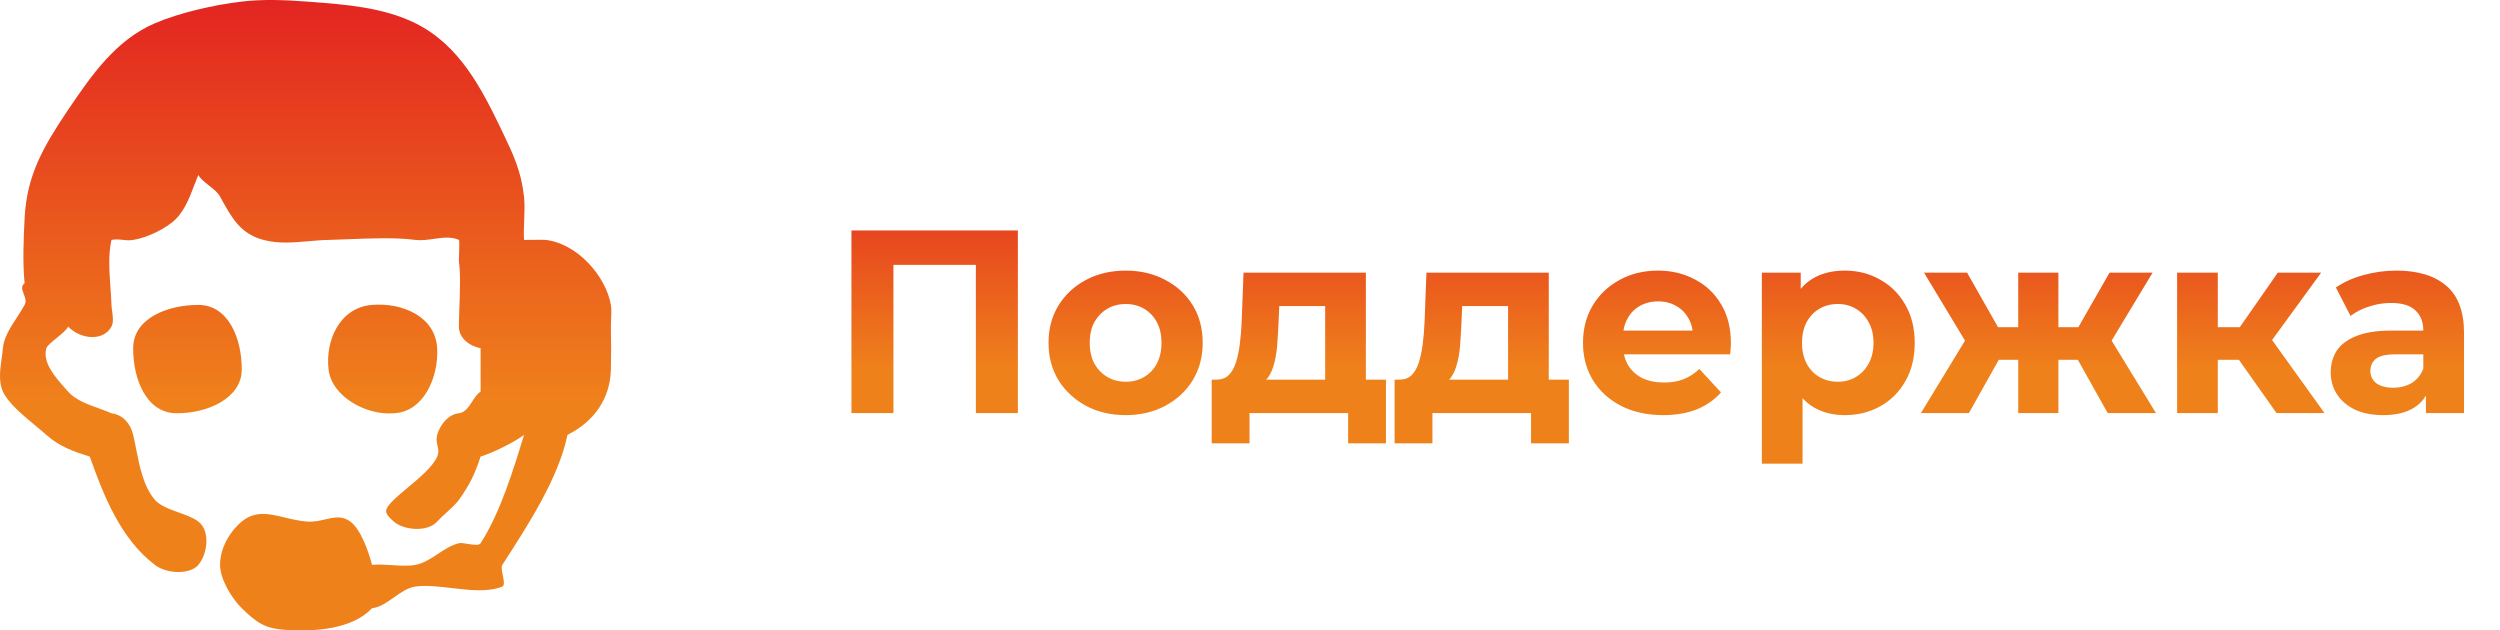 <svg
  width="115"
  height="29"
  viewBox="0 0 115 29"
  fill="none"
  xmlns="http://www.w3.org/2000/svg"
>
  <path
    fill-rule="evenodd"
    clip-rule="evenodd"
    d="M24.105 20.005C23.645 20.352 22.674 20.828 22.108 21.002C21.849 21.796 21.599 22.31 21.109 22.995C20.98 23.176 20.747 23.389 20.525 23.591L20.525 23.591C20.366 23.735 20.214 23.874 20.11 23.991C19.688 24.475 18.602 24.412 18.112 23.991C17.632 23.571 17.661 23.442 18.112 22.995C18.277 22.83 18.506 22.639 18.752 22.434C19.294 21.981 19.918 21.461 20.11 21.002C20.196 20.796 20.16 20.645 20.123 20.489C20.09 20.347 20.055 20.201 20.11 20.005C20.245 19.539 20.61 19.063 21.109 19.009C21.391 18.976 21.554 18.726 21.719 18.473C21.834 18.296 21.95 18.117 22.108 18.012V16.019C21.57 15.909 21.109 15.543 21.109 15.022C21.109 14.817 21.119 14.532 21.13 14.215C21.157 13.457 21.19 12.515 21.109 12.032C21.106 12.018 21.11 11.909 21.115 11.769V11.769C21.126 11.477 21.141 11.048 21.109 11.036C20.753 10.875 20.354 10.931 19.951 10.989C19.669 11.029 19.384 11.07 19.111 11.036C18.21 10.917 17.047 10.964 16.021 11.004C15.702 11.017 15.396 11.029 15.116 11.036C14.808 11.041 14.498 11.069 14.188 11.096C13.493 11.157 12.797 11.219 12.119 11.036C11.072 10.756 10.683 10.056 10.189 9.164L10.122 9.043C10.044 8.876 9.829 8.705 9.615 8.535C9.406 8.369 9.199 8.204 9.123 8.046C9.058 8.199 8.997 8.36 8.935 8.523C8.73 9.061 8.514 9.626 8.124 10.039C7.692 10.496 6.76 10.944 6.126 11.036C5.929 11.067 5.782 11.05 5.636 11.033C5.484 11.016 5.333 10.998 5.128 11.036C4.973 11.702 5.029 12.488 5.081 13.229L5.081 13.229C5.101 13.503 5.12 13.771 5.128 14.025C5.13 14.107 5.143 14.201 5.157 14.301C5.191 14.548 5.23 14.827 5.128 15.022C4.763 15.698 3.735 15.634 3.13 15.022C3.09 15.153 2.846 15.352 2.608 15.546L2.608 15.546C2.383 15.729 2.164 15.908 2.131 16.019C1.947 16.678 2.54 17.347 3.003 17.868L3.003 17.868C3.047 17.918 3.089 17.965 3.13 18.012C3.465 18.396 4.027 18.599 4.557 18.789C4.756 18.861 4.951 18.931 5.128 19.009C5.665 19.081 6.011 19.503 6.126 20.005C6.175 20.212 6.218 20.429 6.261 20.651C6.426 21.484 6.602 22.374 7.125 22.995C7.371 23.269 7.799 23.422 8.22 23.574C8.556 23.694 8.889 23.813 9.123 23.991C9.68 24.412 9.555 25.473 9.123 25.985C8.748 26.432 7.682 26.414 7.125 25.985C5.55 24.788 4.772 22.81 4.129 21.002C3.341 20.755 2.727 20.535 2.131 20.005C1.996 19.883 1.83 19.746 1.652 19.598L1.652 19.598C1.079 19.124 0.375 18.541 0.133 18.012C-0.074 17.555 0.004 16.999 0.077 16.476C0.099 16.32 0.12 16.166 0.133 16.019C0.174 15.528 0.48 15.059 0.776 14.605C0.904 14.409 1.031 14.216 1.132 14.025C1.222 13.859 1.155 13.685 1.092 13.521C1.02 13.334 0.953 13.161 1.132 13.029C1.036 12.079 1.084 10.989 1.132 10.039C1.228 8.058 1.997 6.745 3.13 5.056C4.206 3.467 5.32 1.846 7.125 1.07C8.278 0.577 9.872 0.219 11.121 0.073C12.119 -0.046 13.118 9.46595e-05 14.117 0.073L14.238 0.082C15.893 0.207 17.639 0.339 19.111 1.07C21.138 2.074 22.156 4.071 23.107 6.053C23.625 7.139 23.971 7.865 24.105 9.043C24.142 9.382 24.127 9.761 24.113 10.136C24.1 10.446 24.088 10.754 24.105 11.036C24.197 11.04 24.36 11.037 24.531 11.034H24.531C24.753 11.03 24.99 11.025 25.104 11.036C26.535 11.2 27.861 12.674 28.101 14.025C28.134 14.203 28.121 14.491 28.11 14.737V14.737C28.105 14.845 28.101 14.944 28.101 15.022L28.103 15.209V15.209C28.112 15.852 28.118 16.34 28.101 17.015C28.062 18.33 27.342 19.384 26.103 20.005C25.702 21.967 24.301 24.135 23.2 25.84L23.107 25.985C23.05 26.068 23.089 26.264 23.128 26.46C23.174 26.695 23.222 26.932 23.107 26.981C22.453 27.247 21.611 27.148 20.786 27.051C20.193 26.981 19.609 26.913 19.111 26.981C18.765 27.026 18.444 27.253 18.123 27.479C17.796 27.71 17.468 27.941 17.114 27.978C16.201 28.955 14.444 29.066 13.118 28.974C12.167 28.91 11.803 28.635 11.121 27.978C10.65 27.512 10.122 26.633 10.122 25.985C10.122 25.236 10.544 24.475 11.121 23.991C11.739 23.479 12.382 23.633 13.104 23.806C13.424 23.883 13.76 23.963 14.117 23.991C14.42 24.016 14.697 23.953 14.958 23.892C15.368 23.798 15.739 23.713 16.115 23.991C16.605 24.357 16.96 25.391 17.114 25.985C17.366 25.956 17.684 25.975 18.01 25.995H18.01C18.403 26.02 18.806 26.045 19.111 25.985C19.493 25.909 19.819 25.694 20.145 25.479C20.451 25.278 20.756 25.076 21.109 24.988C21.197 24.966 21.354 24.992 21.518 25.019C21.769 25.06 22.038 25.104 22.108 24.988C23.011 23.591 23.625 21.585 24.105 20.005ZM18.113 19.009C16.865 19.121 15.27 18.252 15.116 17.015C14.953 15.687 15.61 14.148 17.114 14.025C18.475 13.913 20.029 14.537 20.11 16.019C20.182 17.357 19.484 18.957 18.113 19.009ZM9.122 14.026C7.728 14.026 6.126 14.63 6.126 16.019C6.116 17.407 6.719 19.009 8.123 19.009C9.539 19.019 11.11 18.322 11.12 17.015C11.13 15.586 10.517 14.026 9.122 14.026Z"
    fill="url(#paint0_linear_1_923)"></path>
  <path
    d="M39.166 19V10.6H46.822V19H44.89V11.74L45.334 12.184H40.654L41.098 11.74V19H39.166ZM51.784 19.096C51.096 19.096 50.484 18.952 49.948 18.664C49.42 18.376 49 17.984 48.688 17.488C48.384 16.984 48.232 16.412 48.232 15.772C48.232 15.124 48.384 14.552 48.688 14.056C49 13.552 49.42 13.16 49.948 12.88C50.484 12.592 51.096 12.448 51.784 12.448C52.464 12.448 53.072 12.592 53.608 12.88C54.144 13.16 54.564 13.548 54.868 14.044C55.172 14.54 55.324 15.116 55.324 15.772C55.324 16.412 55.172 16.984 54.868 17.488C54.564 17.984 54.144 18.376 53.608 18.664C53.072 18.952 52.464 19.096 51.784 19.096ZM51.784 17.56C52.096 17.56 52.376 17.488 52.624 17.344C52.872 17.2 53.068 16.996 53.212 16.732C53.356 16.46 53.428 16.14 53.428 15.772C53.428 15.396 53.356 15.076 53.212 14.812C53.068 14.548 52.872 14.344 52.624 14.2C52.376 14.056 52.096 13.984 51.784 13.984C51.472 13.984 51.192 14.056 50.944 14.2C50.696 14.344 50.496 14.548 50.344 14.812C50.2 15.076 50.128 15.396 50.128 15.772C50.128 16.14 50.2 16.46 50.344 16.732C50.496 16.996 50.696 17.2 50.944 17.344C51.192 17.488 51.472 17.56 51.784 17.56ZM60.958 18.16V14.08H58.846L58.81 14.908C58.794 15.252 58.774 15.58 58.75 15.892C58.726 16.204 58.678 16.488 58.606 16.744C58.542 16.992 58.446 17.204 58.318 17.38C58.19 17.548 58.018 17.664 57.802 17.728L55.954 17.464C56.186 17.464 56.374 17.396 56.518 17.26C56.662 17.116 56.774 16.92 56.854 16.672C56.934 16.416 56.994 16.128 57.034 15.808C57.074 15.48 57.102 15.136 57.118 14.776L57.202 12.544H62.83V18.16H60.958ZM55.738 20.392V17.464H63.754V20.392H62.014V19H57.478V20.392H55.738ZM69.372 18.16V14.08H67.26L67.224 14.908C67.208 15.252 67.188 15.58 67.164 15.892C67.14 16.204 67.092 16.488 67.02 16.744C66.956 16.992 66.86 17.204 66.732 17.38C66.604 17.548 66.432 17.664 66.216 17.728L64.368 17.464C64.6 17.464 64.788 17.396 64.932 17.26C65.076 17.116 65.188 16.92 65.268 16.672C65.348 16.416 65.408 16.128 65.448 15.808C65.488 15.48 65.516 15.136 65.532 14.776L65.616 12.544H71.244V18.16H69.372ZM64.152 20.392V17.464H72.168V20.392H70.428V19H65.892V20.392H64.152ZM76.502 19.096C75.766 19.096 75.118 18.952 74.558 18.664C74.006 18.376 73.578 17.984 73.274 17.488C72.97 16.984 72.818 16.412 72.818 15.772C72.818 15.124 72.966 14.552 73.262 14.056C73.566 13.552 73.978 13.16 74.498 12.88C75.018 12.592 75.606 12.448 76.262 12.448C76.894 12.448 77.462 12.584 77.966 12.856C78.478 13.12 78.882 13.504 79.178 14.008C79.474 14.504 79.622 15.1 79.622 15.796C79.622 15.868 79.618 15.952 79.61 16.048C79.602 16.136 79.594 16.22 79.586 16.3H74.342V15.208H78.602L77.882 15.532C77.882 15.196 77.814 14.904 77.678 14.656C77.542 14.408 77.354 14.216 77.114 14.08C76.874 13.936 76.594 13.864 76.274 13.864C75.954 13.864 75.67 13.936 75.422 14.08C75.182 14.216 74.994 14.412 74.858 14.668C74.722 14.916 74.654 15.212 74.654 15.556V15.844C74.654 16.196 74.73 16.508 74.882 16.78C75.042 17.044 75.262 17.248 75.542 17.392C75.83 17.528 76.166 17.596 76.55 17.596C76.894 17.596 77.194 17.544 77.45 17.44C77.714 17.336 77.954 17.18 78.17 16.972L79.166 18.052C78.87 18.388 78.498 18.648 78.05 18.832C77.602 19.008 77.086 19.096 76.502 19.096ZM84.861 19.096C84.317 19.096 83.841 18.976 83.433 18.736C83.025 18.496 82.705 18.132 82.473 17.644C82.249 17.148 82.137 16.524 82.137 15.772C82.137 15.012 82.245 14.388 82.461 13.9C82.677 13.412 82.989 13.048 83.397 12.808C83.805 12.568 84.293 12.448 84.861 12.448C85.469 12.448 86.013 12.588 86.493 12.868C86.981 13.14 87.365 13.524 87.645 14.02C87.933 14.516 88.077 15.1 88.077 15.772C88.077 16.452 87.933 17.04 87.645 17.536C87.365 18.032 86.981 18.416 86.493 18.688C86.013 18.96 85.469 19.096 84.861 19.096ZM81.045 21.328V12.544H82.833V13.864L82.797 15.784L82.917 17.692V21.328H81.045ZM84.537 17.56C84.849 17.56 85.125 17.488 85.365 17.344C85.613 17.2 85.809 16.996 85.953 16.732C86.105 16.46 86.181 16.14 86.181 15.772C86.181 15.396 86.105 15.076 85.953 14.812C85.809 14.548 85.613 14.344 85.365 14.2C85.125 14.056 84.849 13.984 84.537 13.984C84.225 13.984 83.945 14.056 83.697 14.2C83.449 14.344 83.253 14.548 83.109 14.812C82.965 15.076 82.893 15.396 82.893 15.772C82.893 16.14 82.965 16.46 83.109 16.732C83.253 16.996 83.449 17.2 83.697 17.344C83.945 17.488 84.225 17.56 84.537 17.56ZM96.954 19L95.238 15.94L96.75 15.04L99.174 19H96.954ZM94.134 16.552V15.052H96.378V16.552H94.134ZM96.942 15.988L95.178 15.796L97.038 12.544H99.018L96.942 15.988ZM90.57 19H88.362L90.774 15.04L92.286 15.94L90.57 19ZM94.686 19H92.838V12.544H94.686V19ZM93.39 16.552H91.158V15.052H93.39V16.552ZM90.582 15.988L88.506 12.544H90.486L92.334 15.796L90.582 15.988ZM104.719 19L102.559 15.94L104.083 15.04L106.927 19H104.719ZM100.147 19V12.544H102.019V19H100.147ZM101.467 16.552V15.052H103.723V16.552H101.467ZM104.263 15.988L102.511 15.796L104.779 12.544H106.771L104.263 15.988ZM111.593 19V17.74L111.473 17.464V15.208C111.473 14.808 111.349 14.496 111.101 14.272C110.861 14.048 110.489 13.936 109.985 13.936C109.641 13.936 109.301 13.992 108.965 14.104C108.637 14.208 108.357 14.352 108.125 14.536L107.453 13.228C107.805 12.98 108.229 12.788 108.725 12.652C109.221 12.516 109.725 12.448 110.237 12.448C111.221 12.448 111.985 12.68 112.529 13.144C113.073 13.608 113.345 14.332 113.345 15.316V19H111.593ZM109.625 19.096C109.121 19.096 108.689 19.012 108.329 18.844C107.969 18.668 107.693 18.432 107.501 18.136C107.309 17.84 107.213 17.508 107.213 17.14C107.213 16.756 107.305 16.42 107.489 16.132C107.681 15.844 107.981 15.62 108.389 15.46C108.797 15.292 109.329 15.208 109.985 15.208H111.701V16.3H110.189C109.749 16.3 109.445 16.372 109.277 16.516C109.117 16.66 109.037 16.84 109.037 17.056C109.037 17.296 109.129 17.488 109.313 17.632C109.505 17.768 109.765 17.836 110.093 17.836C110.405 17.836 110.685 17.764 110.933 17.62C111.181 17.468 111.361 17.248 111.473 16.96L111.761 17.824C111.625 18.24 111.377 18.556 111.017 18.772C110.657 18.988 110.193 19.096 109.625 19.096Z"
    fill="url(#paint1_linear_1_923)"></path>
  <defs>
    <linearGradient
      id="paint0_linear_1_923"
      x1="13.984"
      y1="0"
      x2="13.984"
      y2="28.901"
      gradientUnits="userSpaceOnUse"
    >
      <stop stop-color="#E32521"></stop>
      <stop offset="0.641" stop-color="#EF811B"></stop>
    </linearGradient>
    <linearGradient
      id="paint1_linear_1_923"
      x1="76.122"
      y1="7"
      x2="76.122"
      y2="22"
      gradientUnits="userSpaceOnUse"
    >
      <stop stop-color="#E32521"></stop>
      <stop offset="0.667" stop-color="#EF811B"></stop>
    </linearGradient>
  </defs>
</svg>